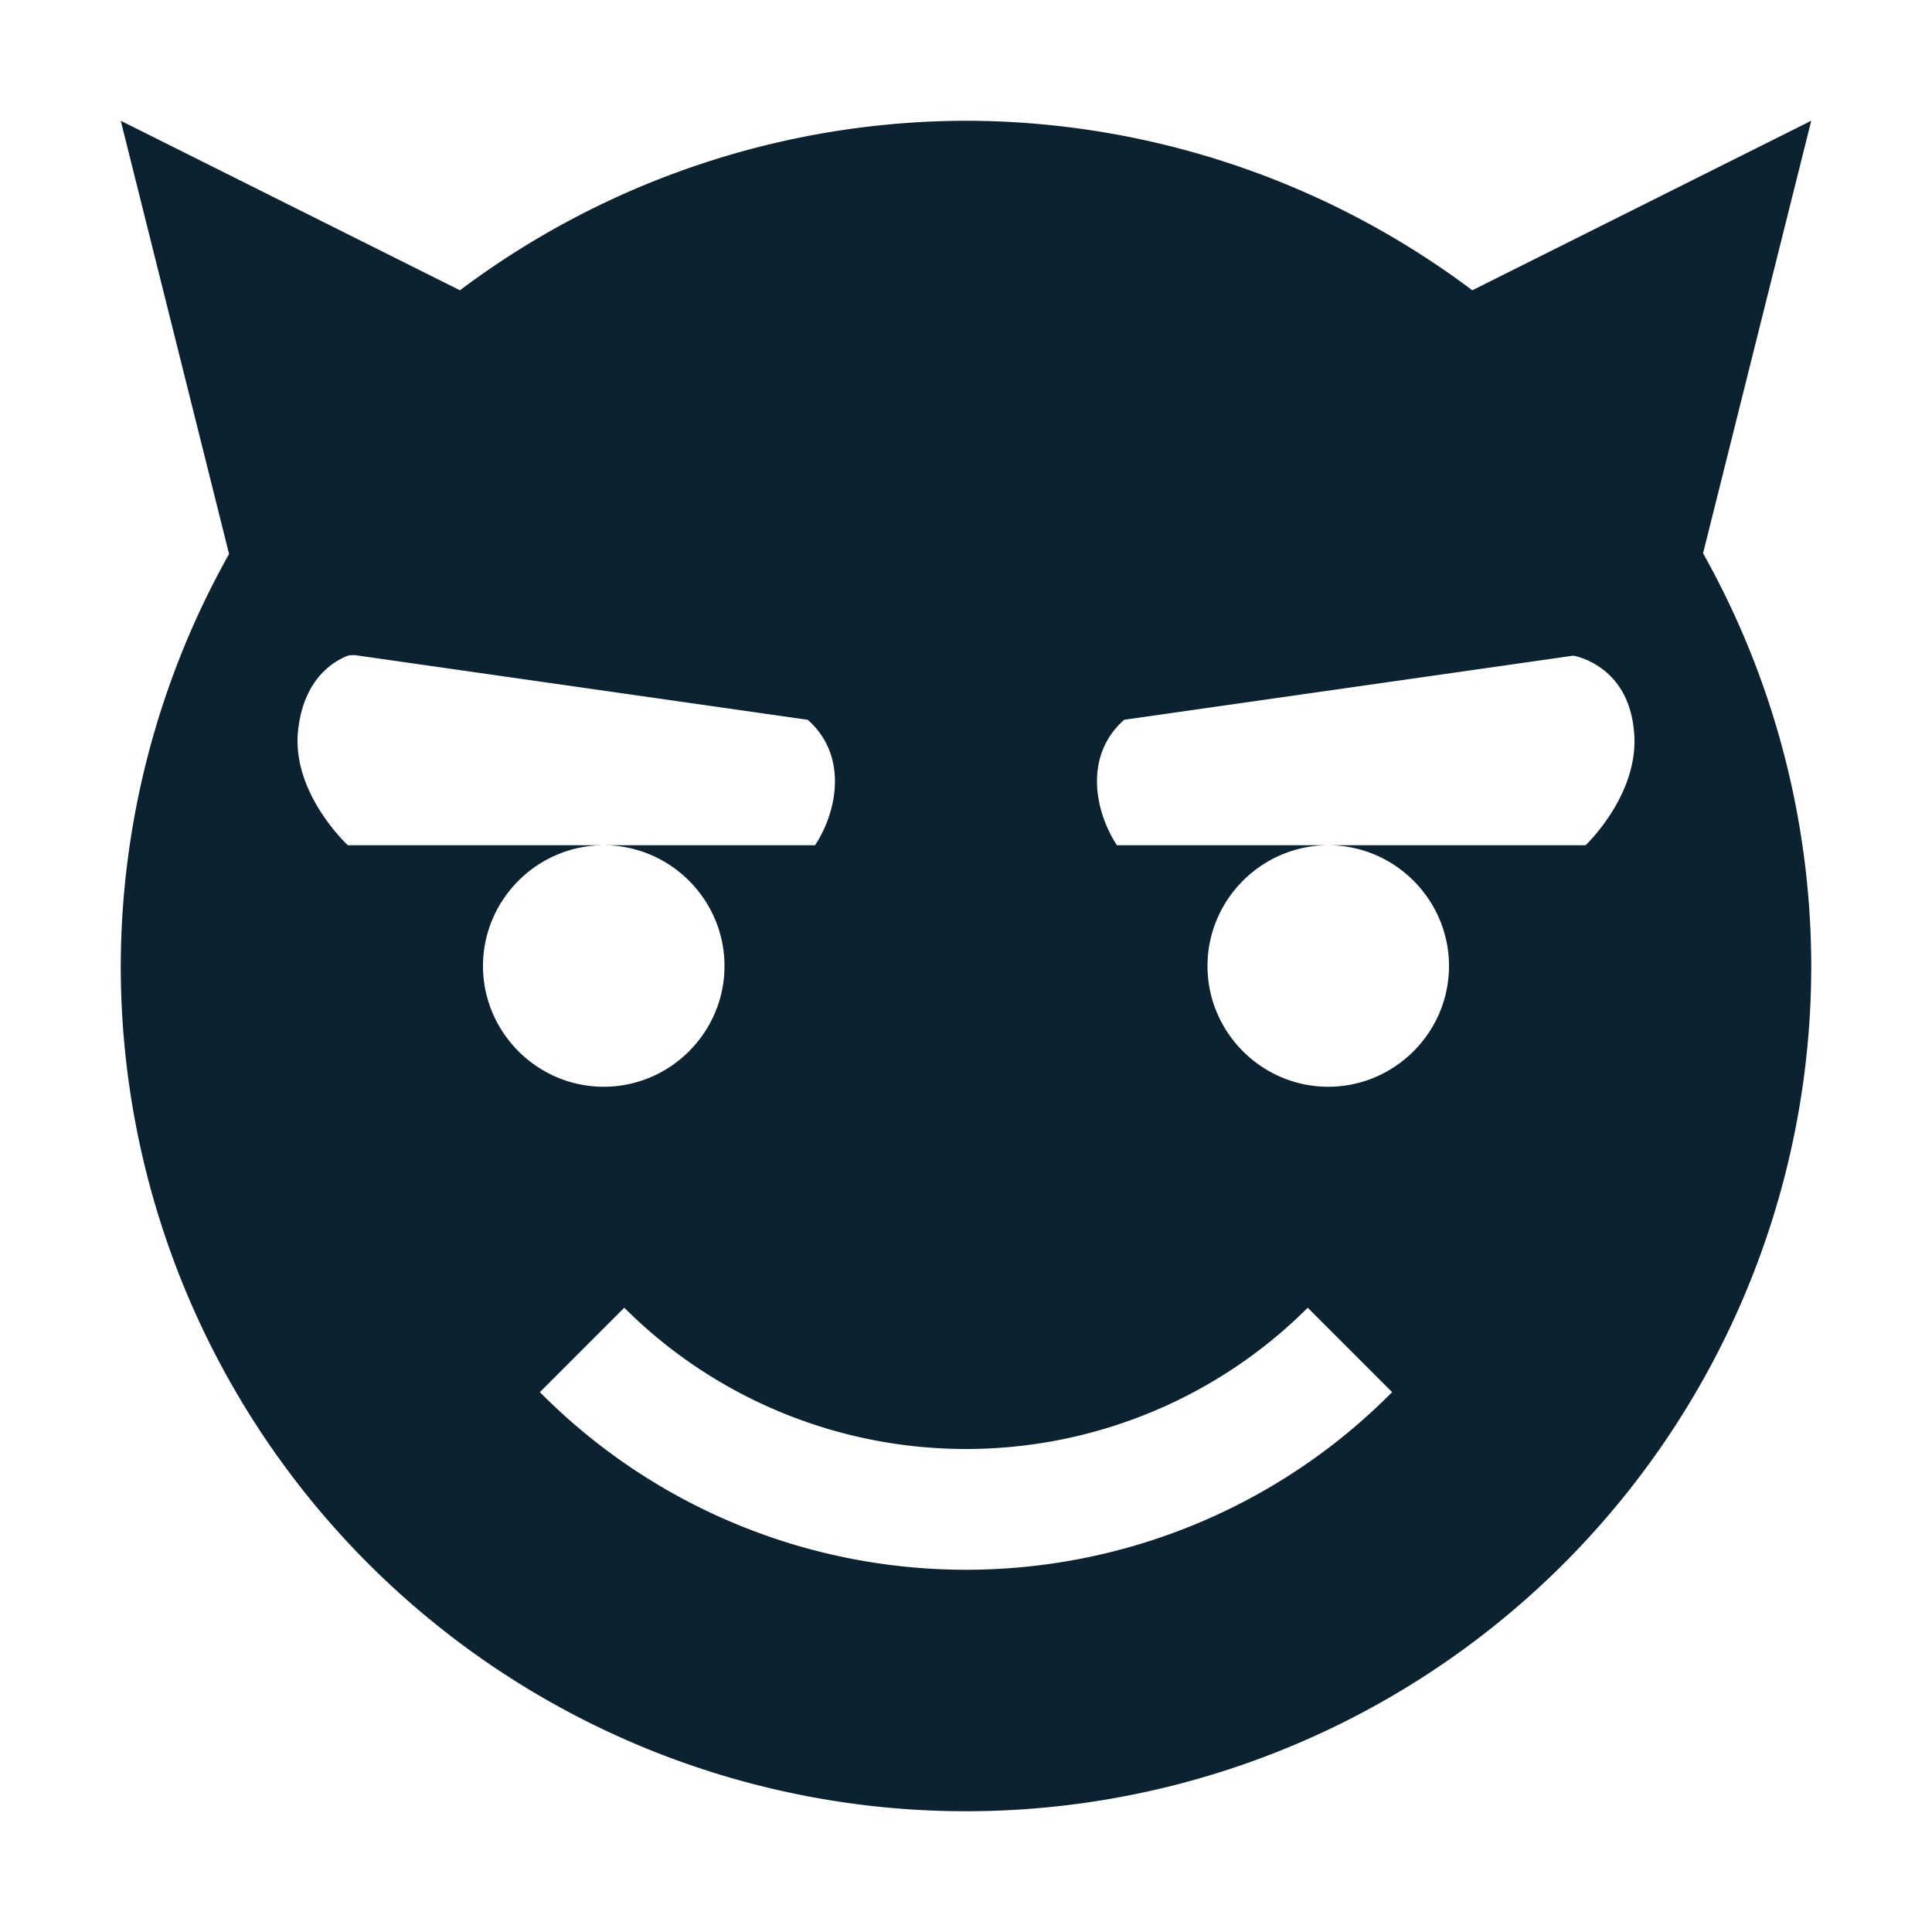 <svg xmlns="http://www.w3.org/2000/svg" width="16" height="16" version="1.1">
 <path style="fill:#0c2230" d="M 1,1 1.897,4.588 A 7,7 0 0 0 1,8 7,7 0 0 0 8,15 7,7 0 0 0 15,8 7,7 0 0 0 14.104,4.582 L 15,1 12.193,2.404 A 7,7 0 0 0 8,1 7,7 0 0 0 3.809,2.404 Z M 2.881,5.43 C 2.921,5.42 2.971,5.43 2.971,5.43 L 6.689,5.961 C 7.019,6.251 6.94,6.71 6.75,7 H 5 C 5.55,7 6,7.45 6,8 6,8.55 5.55,9 5,9 4.45,9 4,8.55 4,8 4,7.45 4.45,7 5,7 H 2.881 C 2.881,7 2.401,6.559 2.471,6.029 2.521,5.629 2.751,5.48 2.881,5.43 Z M 13.029,5.43 C 13.029,5.43 13.469,5.499 13.529,6.029 13.599,6.559 13.131,7 13.131,7 H 11 C 11.55,7 12,7.45 12,8 12,8.55 11.55,9 11,9 10.45,9 10,8.55 10,8 10,7.45 10.45,7 11,7 H 9.25 C 9.06,6.71 8.98,6.251 9.31,5.961 Z M 5.17,10.83 C 5.92,11.58 6.94,12 8,12 9.06,12 10.08,11.58 10.83,10.83 L 11.529,11.529 C 10.599,12.469 9.33,13 8,13 6.67,13 5.401,12.469 4.471,11.529 Z"/>
</svg>
